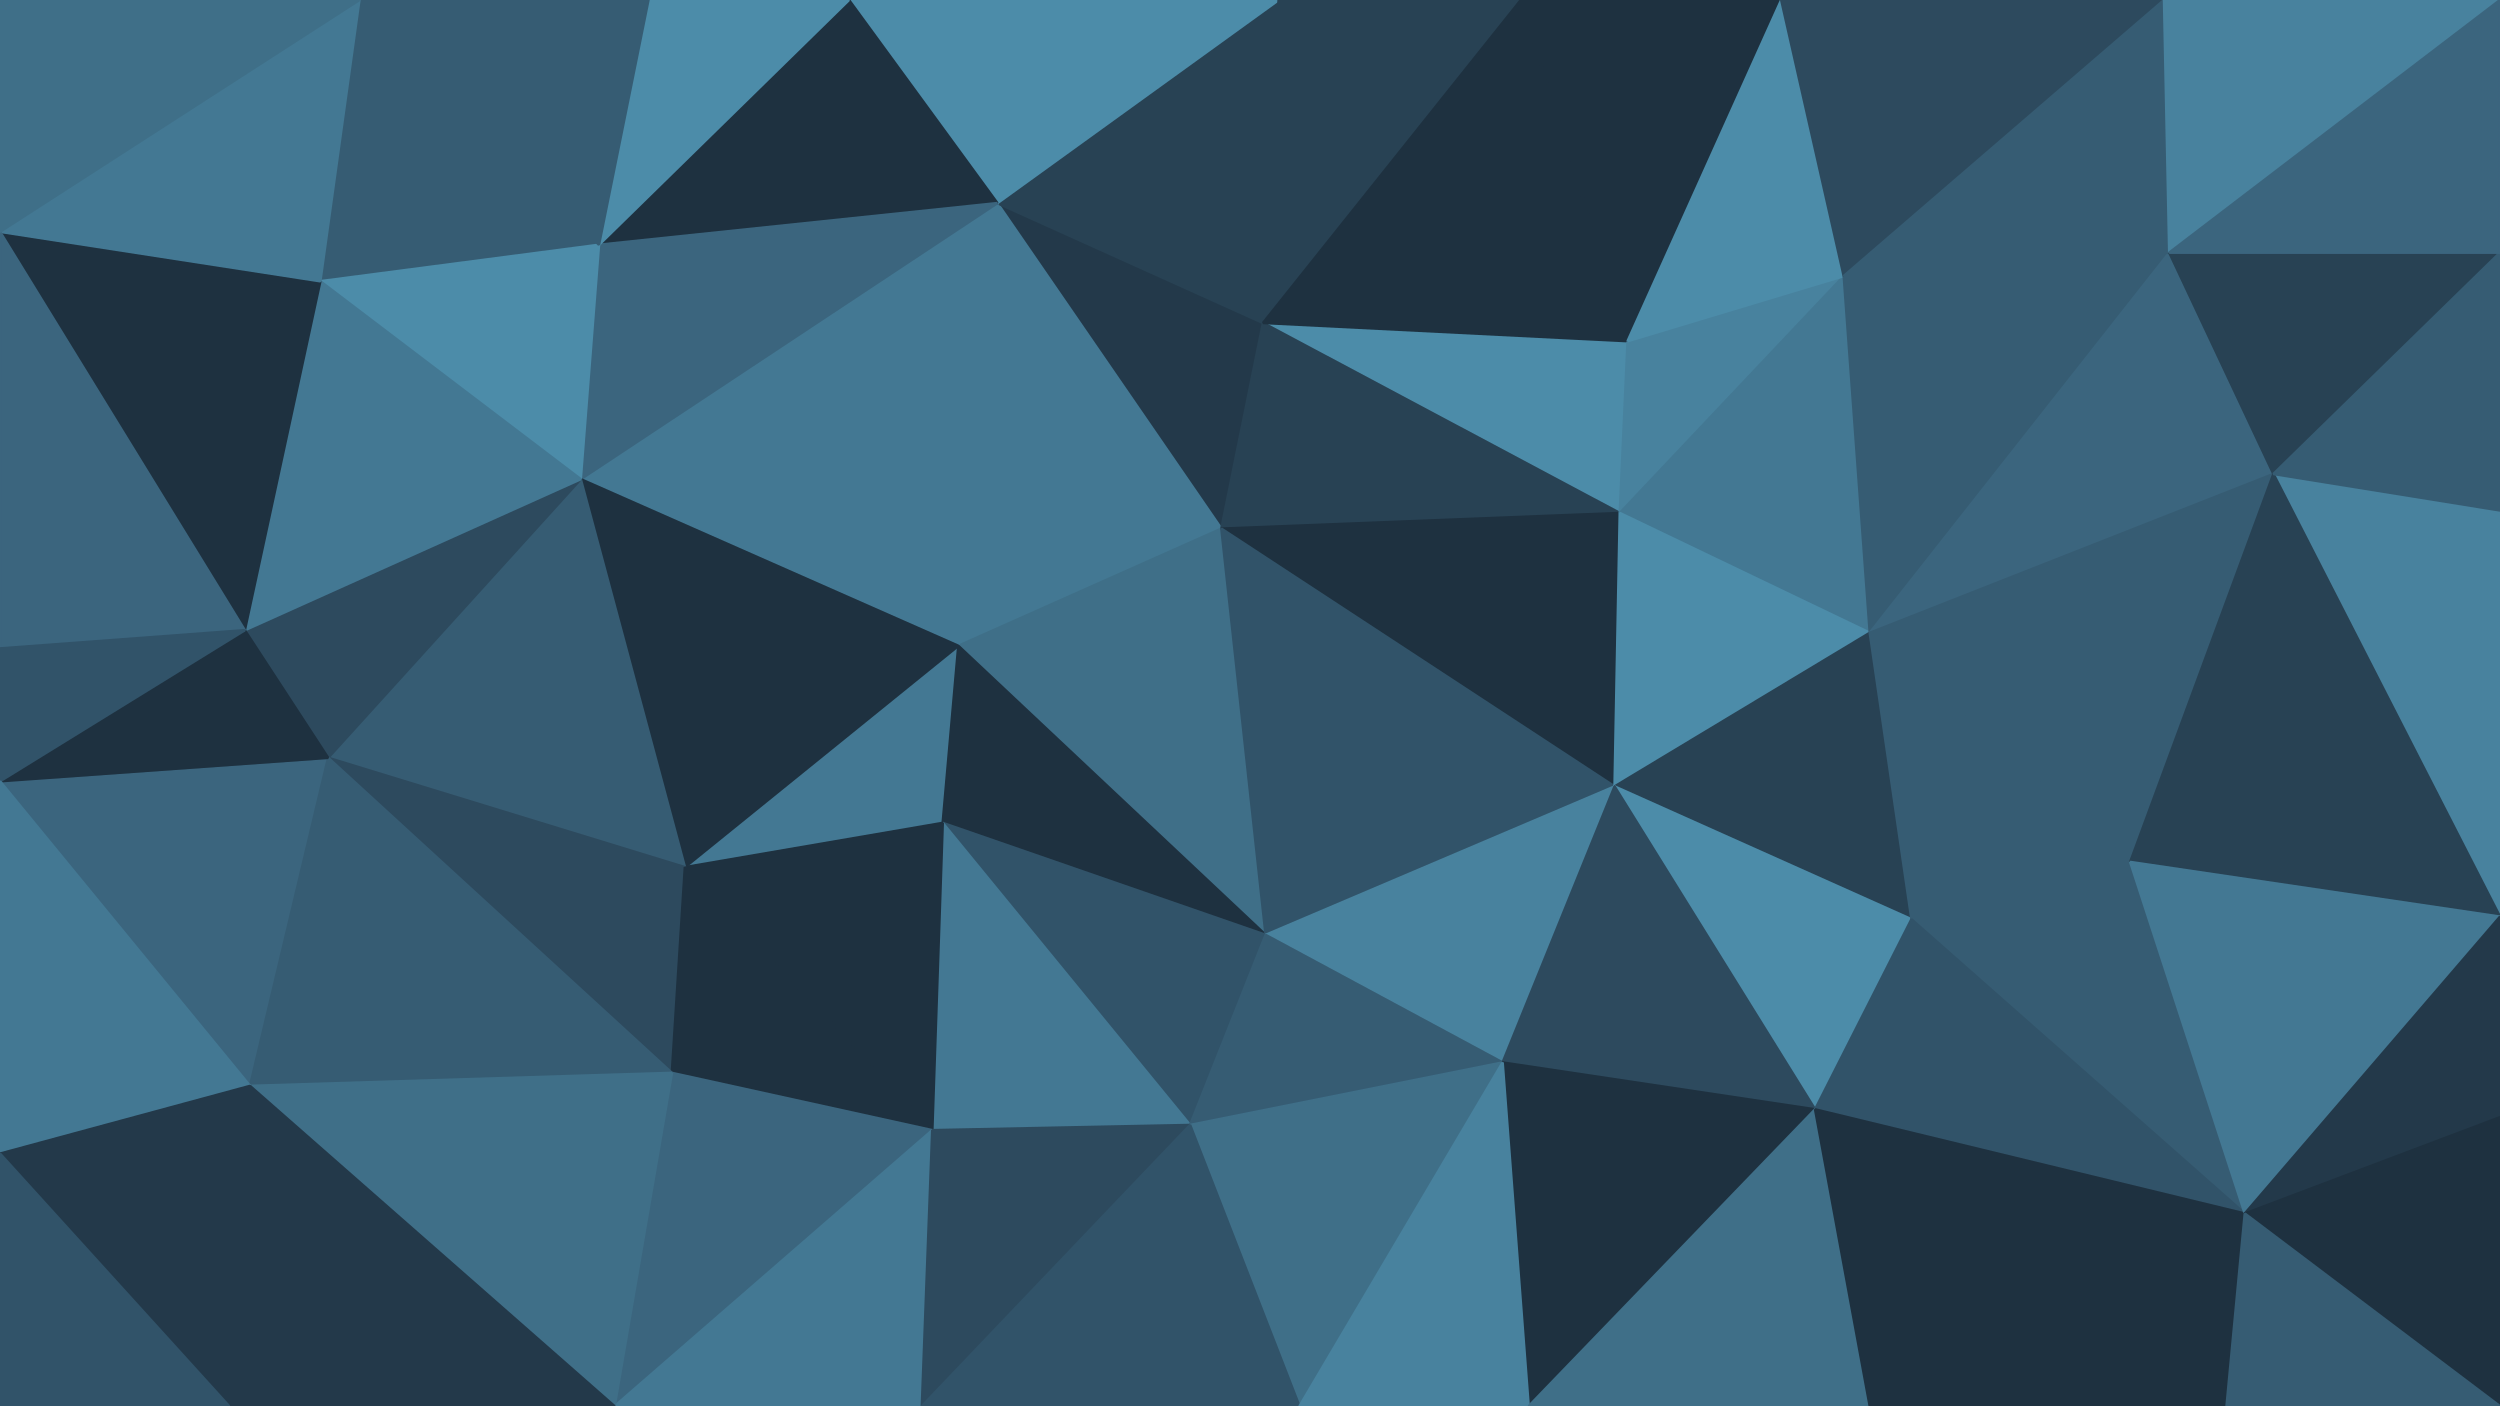 <svg id="visual" viewBox="0 0 960 540" width="960" height="540" xmlns="http://www.w3.org/2000/svg" xmlns:xlink="http://www.w3.org/1999/xlink" version="1.1"><g stroke-width="1" stroke-linejoin="bevel"><path d="M469 203L485 124L383 78Z" fill="#23394a" stroke="#23394a"></path><path d="M383 78L368 248L469 203Z" fill="#437893" stroke="#437893"></path><path d="M485 124L491 0L383 78Z" fill="#284254" stroke="#284254"></path><path d="M368 248L486 359L469 203Z" fill="#3f6f88" stroke="#3f6f88"></path><path d="M491 0L326 0L383 78Z" fill="#4c8ca9" stroke="#4c8ca9"></path><path d="M383 78L223 184L368 248Z" fill="#437893" stroke="#437893"></path><path d="M368 248L263 333L362 316Z" fill="#437893" stroke="#437893"></path><path d="M326 0L230 94L383 78Z" fill="#1e3140" stroke="#1e3140"></path><path d="M230 94L223 184L383 78Z" fill="#3b657e" stroke="#3b657e"></path><path d="M622 197L625 131L485 124Z" fill="#4c8ca9" stroke="#4c8ca9"></path><path d="M485 124L584 0L491 0Z" fill="#284254" stroke="#284254"></path><path d="M622 197L485 124L469 203Z" fill="#284254" stroke="#284254"></path><path d="M620 302L622 197L469 203Z" fill="#1e3140" stroke="#1e3140"></path><path d="M362 316L486 359L368 248Z" fill="#1e3140" stroke="#1e3140"></path><path d="M326 0L249 0L230 94Z" fill="#4c8ca9" stroke="#4c8ca9"></path><path d="M625 131L584 0L485 124Z" fill="#1e3140" stroke="#1e3140"></path><path d="M223 184L263 333L368 248Z" fill="#1e3140" stroke="#1e3140"></path><path d="M362 316L457 432L486 359Z" fill="#315369" stroke="#315369"></path><path d="M486 359L620 302L469 203Z" fill="#315369" stroke="#315369"></path><path d="M622 197L708 106L625 131Z" fill="#48829e" stroke="#48829e"></path><path d="M358 434L457 432L362 316Z" fill="#437893" stroke="#437893"></path><path d="M486 359L577 408L620 302Z" fill="#48829e" stroke="#48829e"></path><path d="M263 333L358 434L362 316Z" fill="#1e3140" stroke="#1e3140"></path><path d="M138 0L123 108L230 94Z" fill="#365c73" stroke="#365c73"></path><path d="M230 94L123 108L223 184Z" fill="#4c8ca9" stroke="#4c8ca9"></path><path d="M223 184L126 291L263 333Z" fill="#365c73" stroke="#365c73"></path><path d="M718 243L708 106L622 197Z" fill="#437893" stroke="#437893"></path><path d="M625 131L684 0L584 0Z" fill="#1e3140" stroke="#1e3140"></path><path d="M126 291L258 412L263 333Z" fill="#2d4a5e" stroke="#2d4a5e"></path><path d="M263 333L258 412L358 434Z" fill="#1e3140" stroke="#1e3140"></path><path d="M457 432L577 408L486 359Z" fill="#365c73" stroke="#365c73"></path><path d="M620 302L718 243L622 197Z" fill="#4c8ca9" stroke="#4c8ca9"></path><path d="M708 106L684 0L625 131Z" fill="#4c8ca9" stroke="#4c8ca9"></path><path d="M249 0L138 0L230 94Z" fill="#365c73" stroke="#365c73"></path><path d="M94 242L126 291L223 184Z" fill="#2d4a5e" stroke="#2d4a5e"></path><path d="M734 353L718 243L620 302Z" fill="#284254" stroke="#284254"></path><path d="M123 108L94 242L223 184Z" fill="#437893" stroke="#437893"></path><path d="M0 89L94 242L123 108Z" fill="#1e3140" stroke="#1e3140"></path><path d="M697 426L734 353L620 302Z" fill="#4c8ca9" stroke="#4c8ca9"></path><path d="M718 243L833 97L708 106Z" fill="#365c73" stroke="#365c73"></path><path d="M236 540L358 434L258 412Z" fill="#3b657e" stroke="#3b657e"></path><path d="M236 540L354 540L358 434Z" fill="#437893" stroke="#437893"></path><path d="M358 434L354 540L457 432Z" fill="#2d4a5e" stroke="#2d4a5e"></path><path d="M457 432L499 540L577 408Z" fill="#3f6f88" stroke="#3f6f88"></path><path d="M577 408L697 426L620 302Z" fill="#2d4a5e" stroke="#2d4a5e"></path><path d="M587 540L697 426L577 408Z" fill="#1e3140" stroke="#1e3140"></path><path d="M354 540L499 540L457 432Z" fill="#315369" stroke="#315369"></path><path d="M0 300L96 417L126 291Z" fill="#3b657e" stroke="#3b657e"></path><path d="M126 291L96 417L258 412Z" fill="#365c73" stroke="#365c73"></path><path d="M138 0L0 89L123 108Z" fill="#437893" stroke="#437893"></path><path d="M94 242L0 300L126 291Z" fill="#1e3140" stroke="#1e3140"></path><path d="M0 89L0 249L94 242Z" fill="#3b657e" stroke="#3b657e"></path><path d="M873 182L833 97L718 243Z" fill="#3b657e" stroke="#3b657e"></path><path d="M708 106L831 0L684 0Z" fill="#2d4a5e" stroke="#2d4a5e"></path><path d="M499 540L587 540L577 408Z" fill="#48829e" stroke="#48829e"></path><path d="M96 417L236 540L258 412Z" fill="#3f6f88" stroke="#3f6f88"></path><path d="M0 249L0 300L94 242Z" fill="#315369" stroke="#315369"></path><path d="M138 0L0 0L0 89Z" fill="#3f6f88" stroke="#3f6f88"></path><path d="M862 466L818 331L734 353Z" fill="#365c73" stroke="#365c73"></path><path d="M734 353L818 331L718 243Z" fill="#365c73" stroke="#365c73"></path><path d="M862 466L734 353L697 426Z" fill="#315369" stroke="#315369"></path><path d="M833 97L831 0L708 106Z" fill="#365c73" stroke="#365c73"></path><path d="M818 331L873 182L718 243Z" fill="#365c73" stroke="#365c73"></path><path d="M833 97L960 0L831 0Z" fill="#48829e" stroke="#48829e"></path><path d="M587 540L718 540L697 426Z" fill="#3f6f88" stroke="#3f6f88"></path><path d="M0 300L0 443L96 417Z" fill="#437893" stroke="#437893"></path><path d="M96 417L88 540L236 540Z" fill="#23394a" stroke="#23394a"></path><path d="M0 443L88 540L96 417Z" fill="#23394a" stroke="#23394a"></path><path d="M718 540L862 466L697 426Z" fill="#1e3140" stroke="#1e3140"></path><path d="M960 352L960 196L873 182Z" fill="#48829e" stroke="#48829e"></path><path d="M960 352L873 182L818 331Z" fill="#284254" stroke="#284254"></path><path d="M873 182L960 97L833 97Z" fill="#284254" stroke="#284254"></path><path d="M960 196L960 97L873 182Z" fill="#365c73" stroke="#365c73"></path><path d="M0 443L0 540L88 540Z" fill="#315369" stroke="#315369"></path><path d="M960 97L960 0L833 97Z" fill="#3b657e" stroke="#3b657e"></path><path d="M862 466L960 352L818 331Z" fill="#437893" stroke="#437893"></path><path d="M718 540L855 540L862 466Z" fill="#1e3140" stroke="#1e3140"></path><path d="M862 466L960 429L960 352Z" fill="#23394a" stroke="#23394a"></path><path d="M960 540L960 429L862 466Z" fill="#1e3140" stroke="#1e3140"></path><path d="M855 540L960 540L862 466Z" fill="#365c73" stroke="#365c73"></path></g></svg>